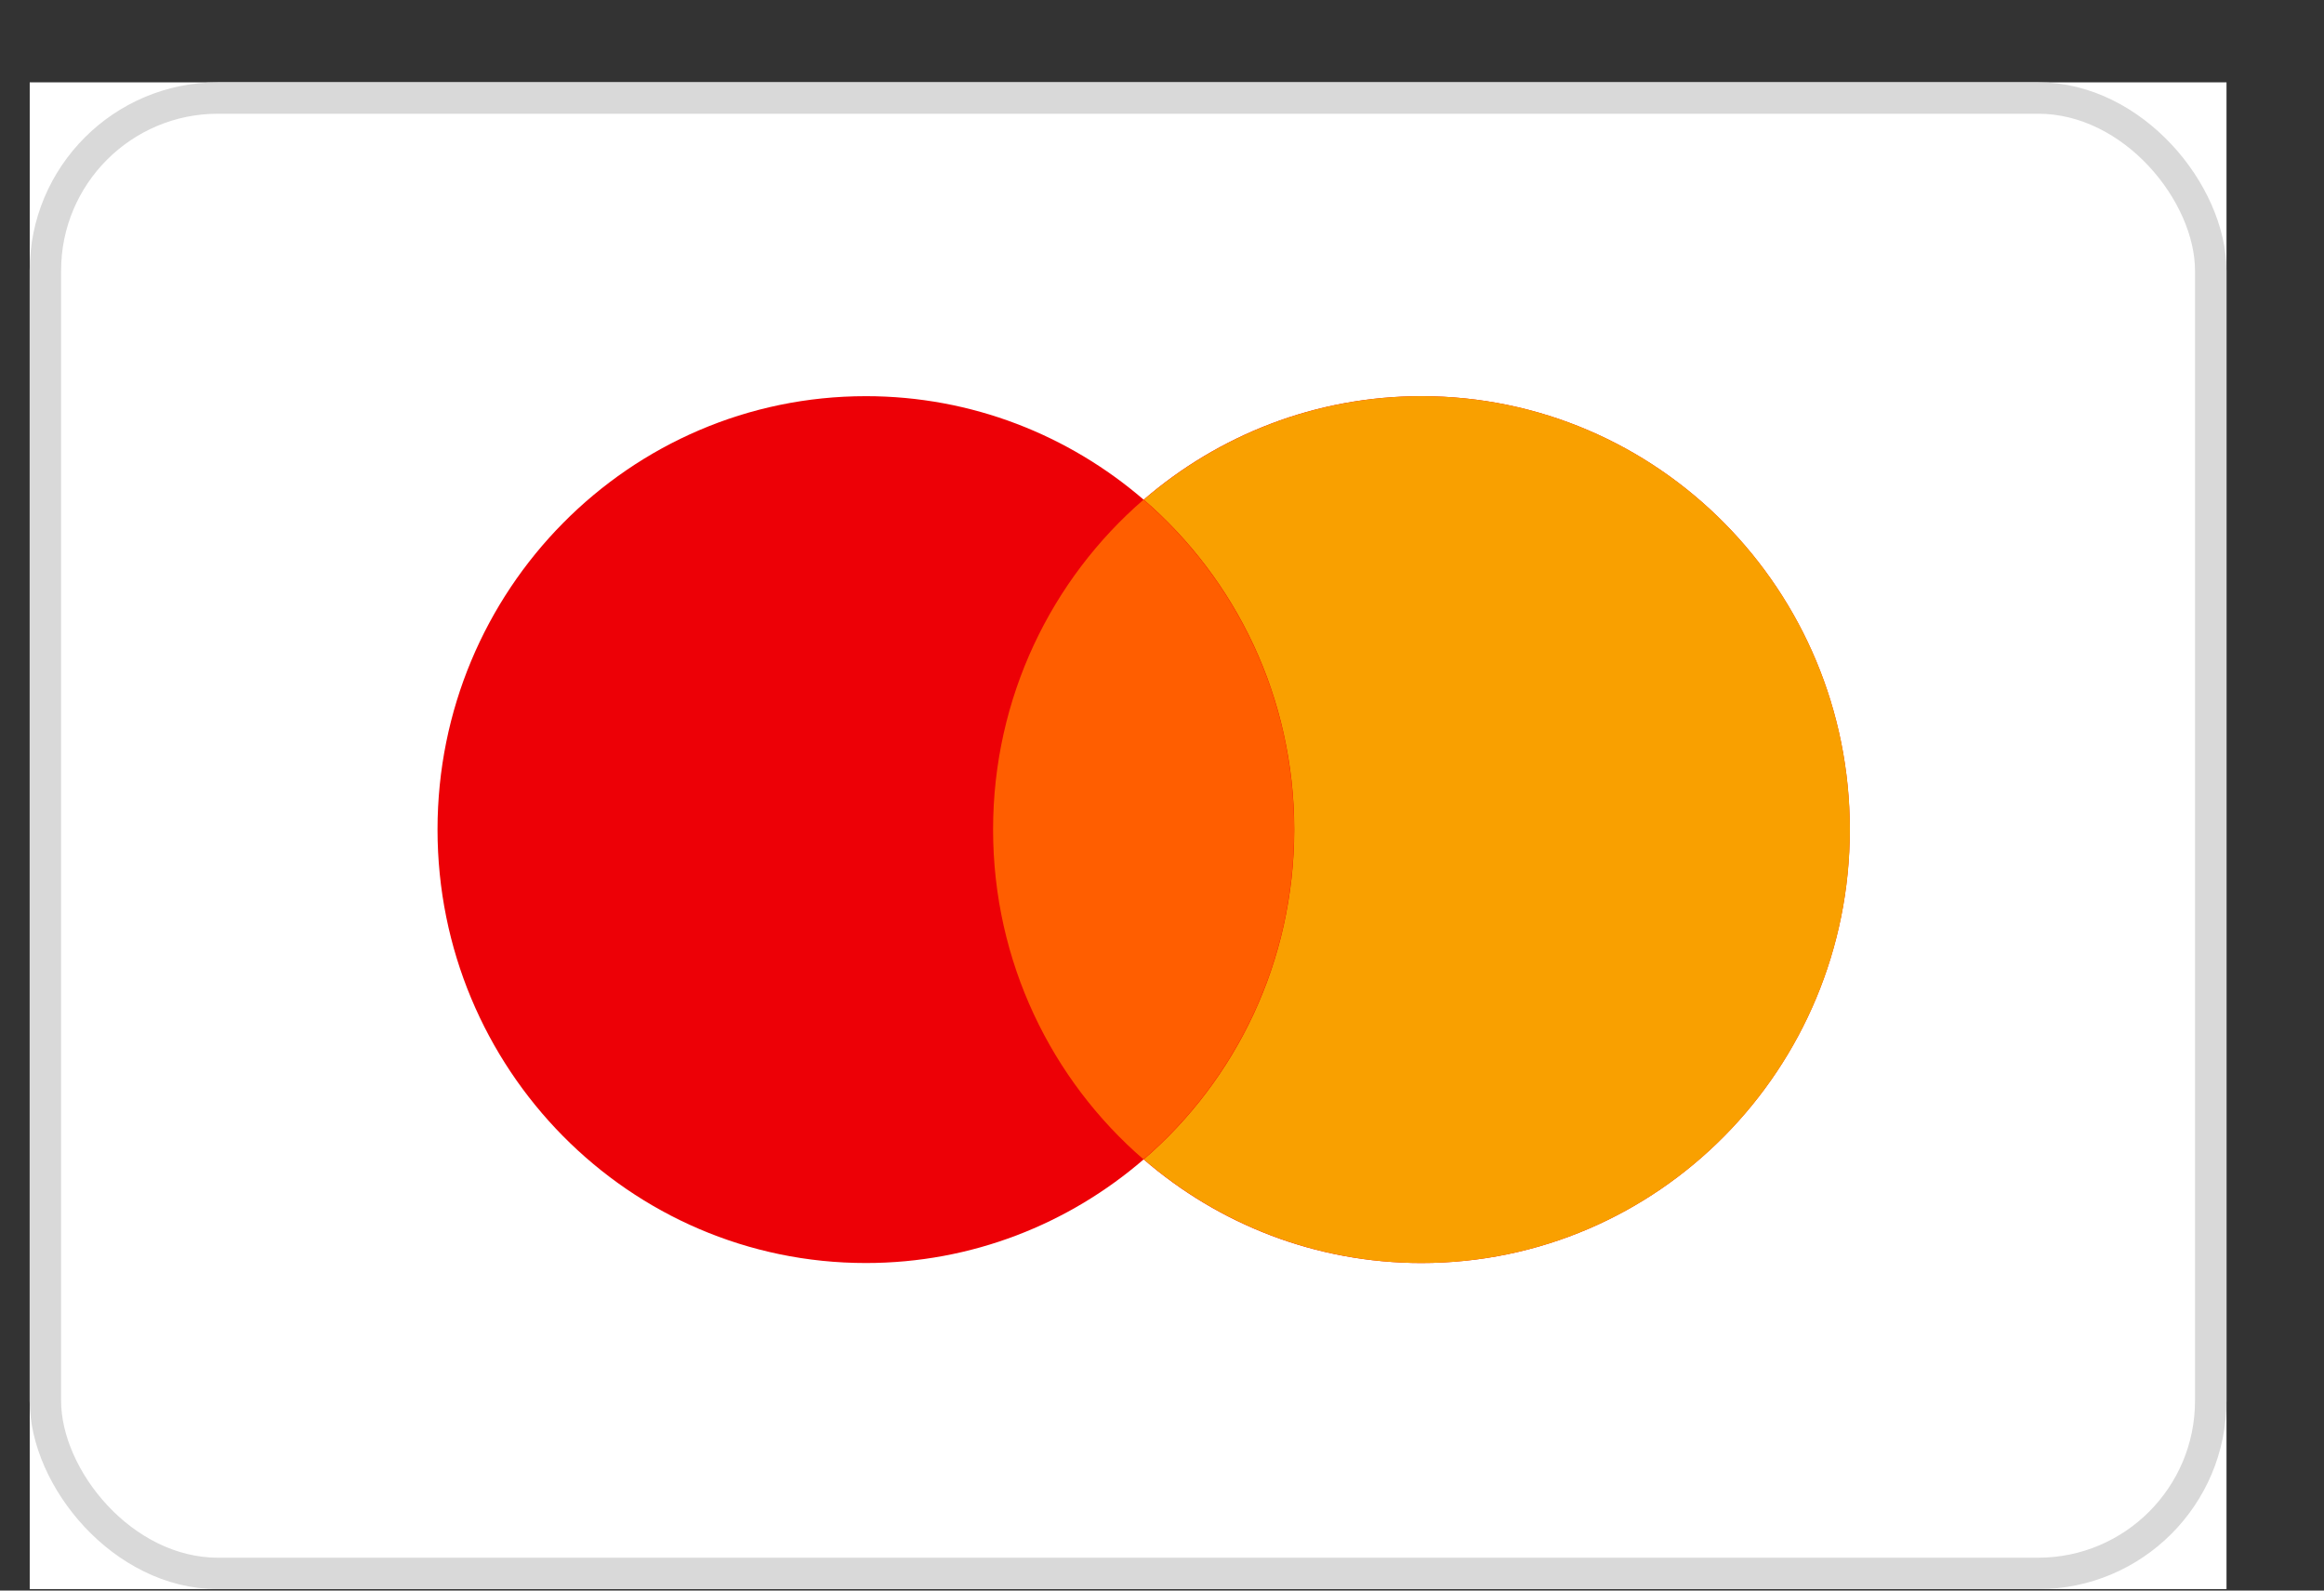 <svg width="19" height="13" viewBox="0 0 19 13" fill="none" xmlns="http://www.w3.org/2000/svg">
<rect x="0" y="0" width="19" height="13" fill="#333333" stroke="none"/>
<rect width="17.96" height="12.315" transform="translate(0.243 0.673)" fill="white"/>
<rect x="0.371" y="0.801" width="17.703" height="12.059" rx="1.411" fill="white" stroke="#D9D9D9" stroke-width="0.257"/>
<path fill-rule="evenodd" clip-rule="evenodd" d="M9.35 9.476C8.738 10.004 7.945 10.323 7.079 10.323C5.145 10.323 3.577 8.737 3.577 6.78C3.577 4.824 5.145 3.238 7.079 3.238C7.945 3.238 8.738 3.557 9.35 4.084C9.961 3.557 10.754 3.238 11.621 3.238C13.555 3.238 15.123 4.824 15.123 6.78C15.123 8.737 13.555 10.323 11.621 10.323C10.754 10.323 9.961 10.004 9.35 9.476Z" fill="#ED0006"/>
<path fill-rule="evenodd" clip-rule="evenodd" d="M9.351 9.476C10.104 8.827 10.581 7.86 10.581 6.78C10.581 5.701 10.104 4.734 9.351 4.084C9.963 3.557 10.756 3.238 11.622 3.238C13.556 3.238 15.124 4.824 15.124 6.78C15.124 8.737 13.556 10.323 11.622 10.323C10.756 10.323 9.963 10.004 9.351 9.476Z" fill="#F9A000"/>
<path fill-rule="evenodd" clip-rule="evenodd" d="M9.349 9.476C10.102 8.827 10.58 7.86 10.58 6.78C10.58 5.701 10.102 4.734 9.349 4.084C8.597 4.734 8.119 5.701 8.119 6.78C8.119 7.86 8.597 8.827 9.349 9.476Z" fill="#FF5E00"/>
</svg>
